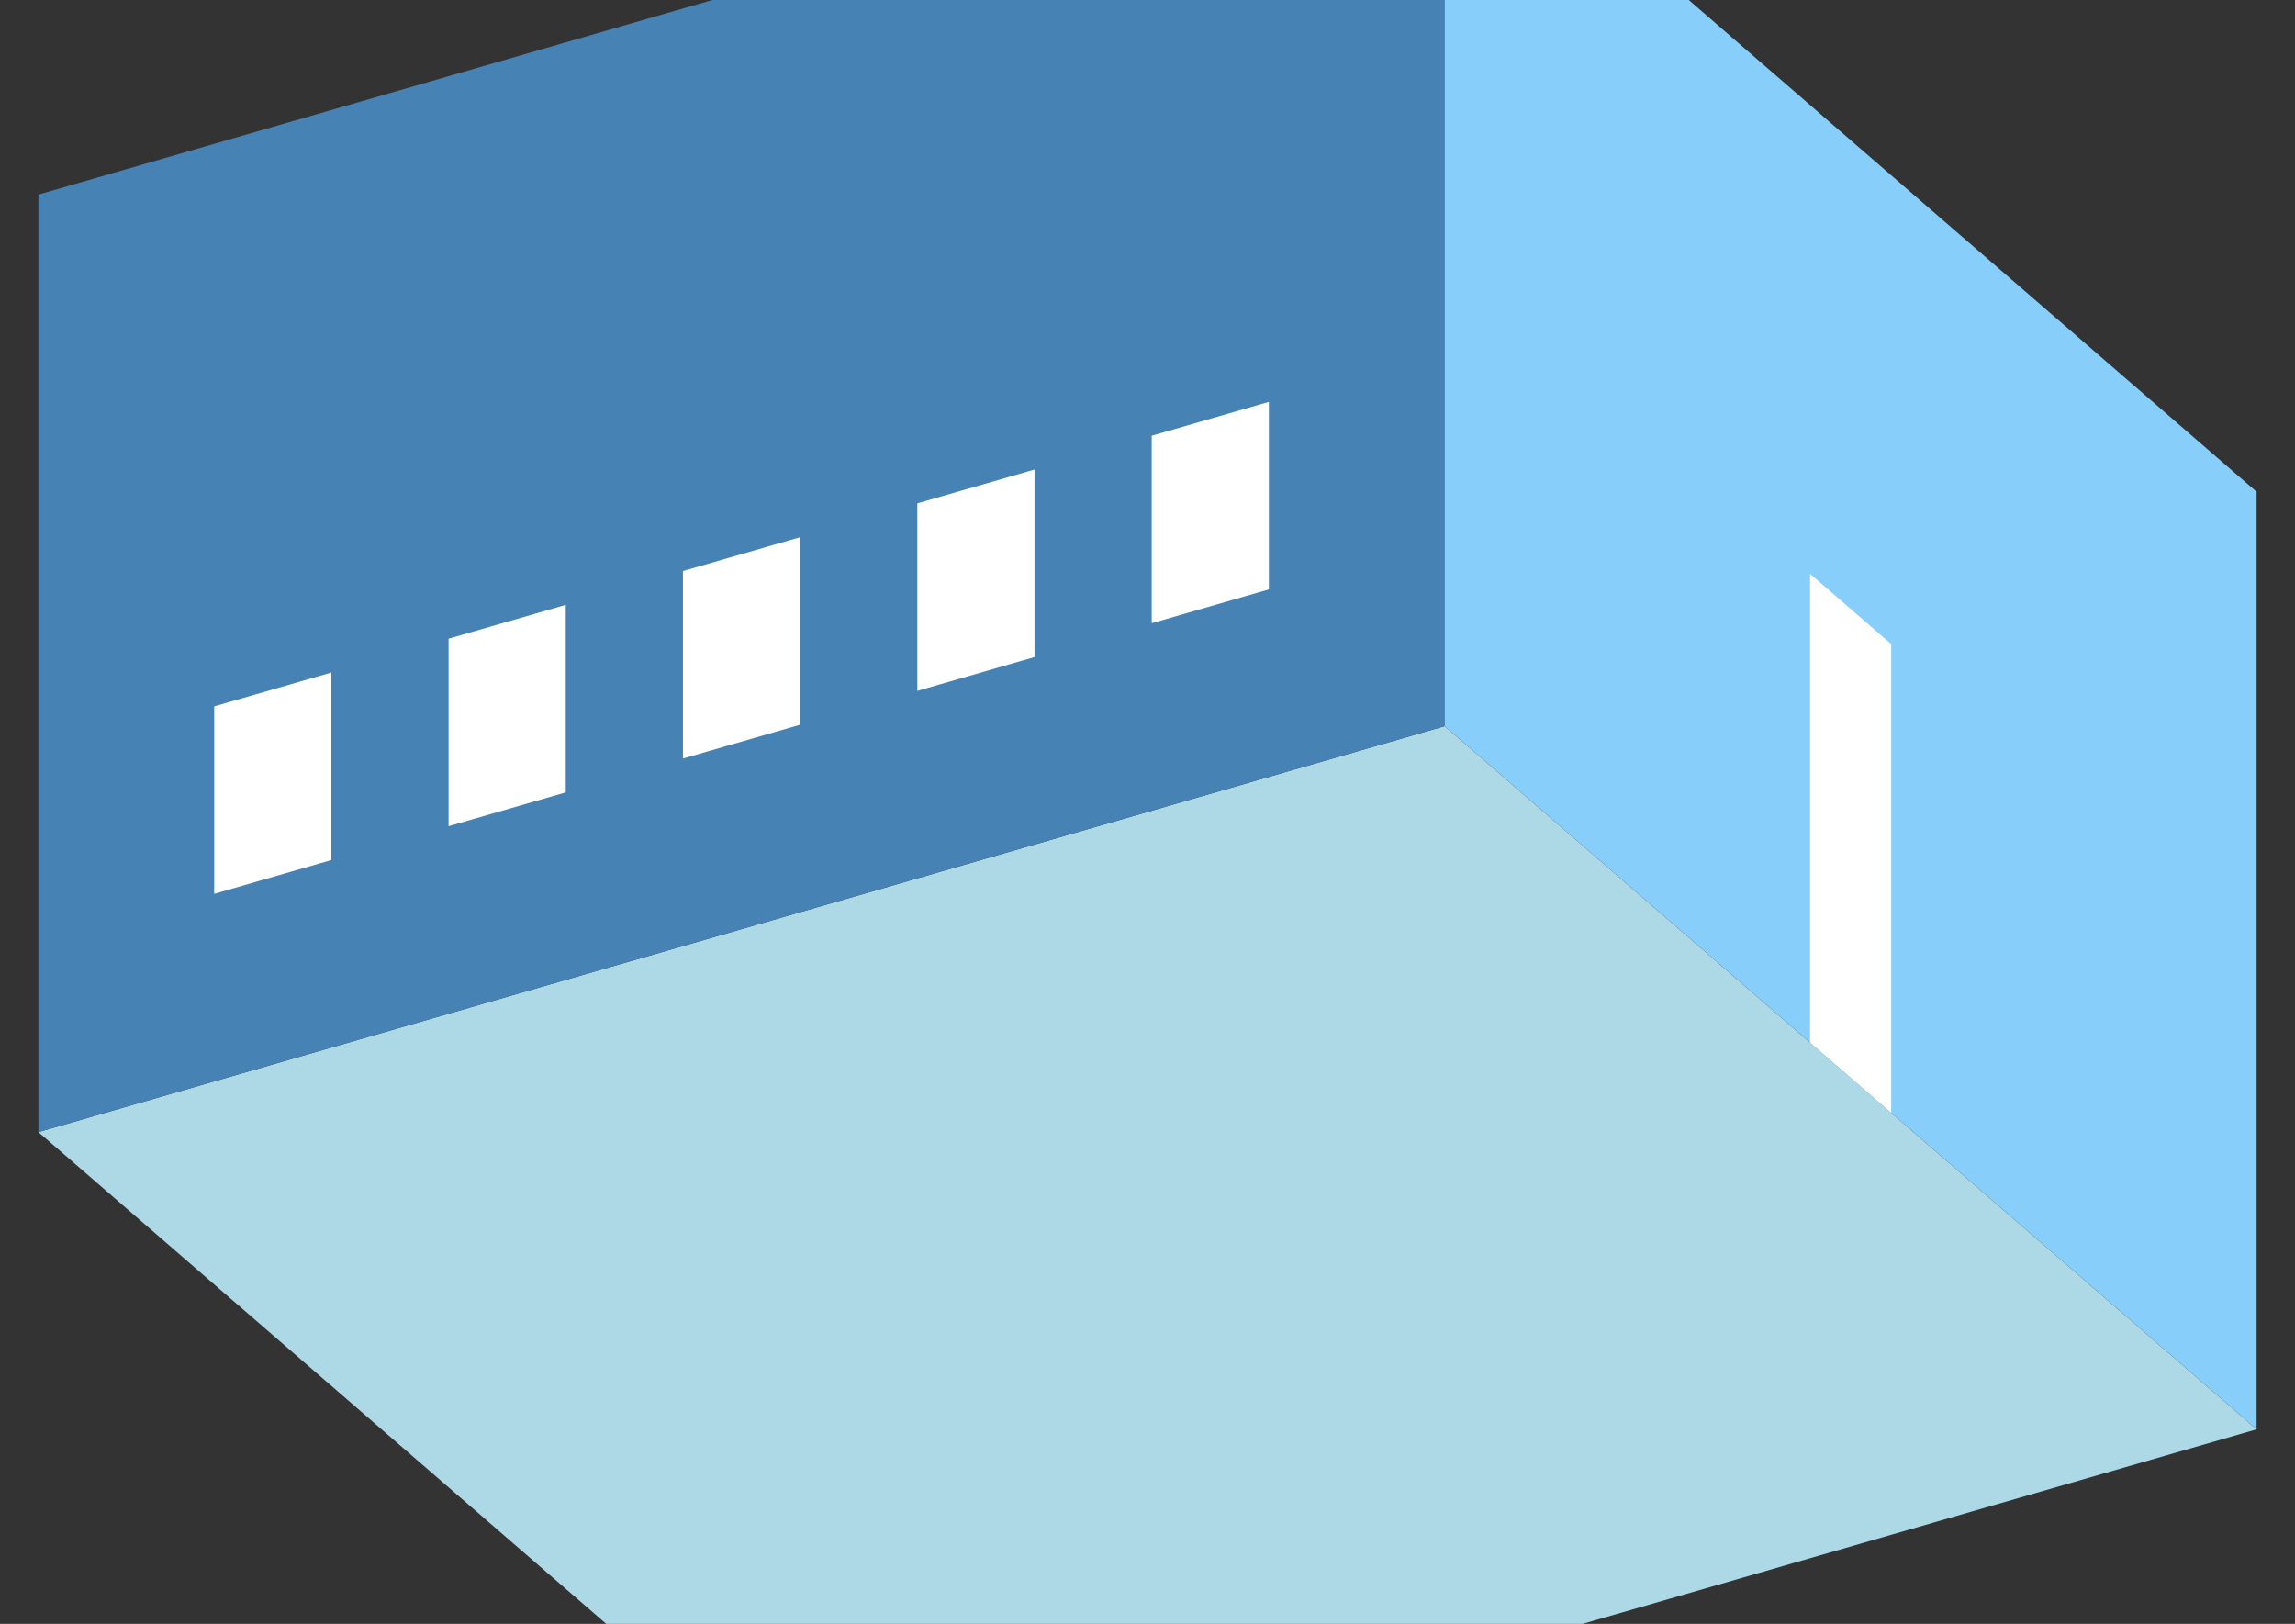 <?xml version="1.0" encoding="UTF-8"?>
<svg
  xmlns="http://www.w3.org/2000/svg"
  width="848"
  height="600"
  style="background-color:white"
>
  <rect width="100%" height="100%" fill="#333333" stroke="none"/>
  <polygon fill="lightblue" points="314.192,678.109 14.192,418.301 533.808,268.301 833.808,528.109" />
  <polygon fill="steelblue" points="14.192,418.301 14.192,71.891 533.808,-78.109 533.808,268.301" />
  <polygon fill="lightskyblue" points="833.808,528.109 833.808,181.699 533.808,-78.109 533.808,268.301" />
  <polygon fill="white" points="698.808,411.195 698.808,237.99 668.808,212.01 668.808,385.215" />
  <polygon fill="white" points="79.144,330.269 79.144,260.987 122.446,248.487 122.446,317.769" />
  <polygon fill="white" points="165.747,305.269 165.747,235.987 209.048,223.487 209.048,292.769" />
  <polygon fill="white" points="252.349,280.269 252.349,210.987 295.651,198.487 295.651,267.769" />
  <polygon fill="white" points="338.952,255.269 338.952,185.987 382.253,173.487 382.253,242.769" />
  <polygon fill="white" points="425.554,230.269 425.554,160.987 468.856,148.487 468.856,217.769" />
</svg>
